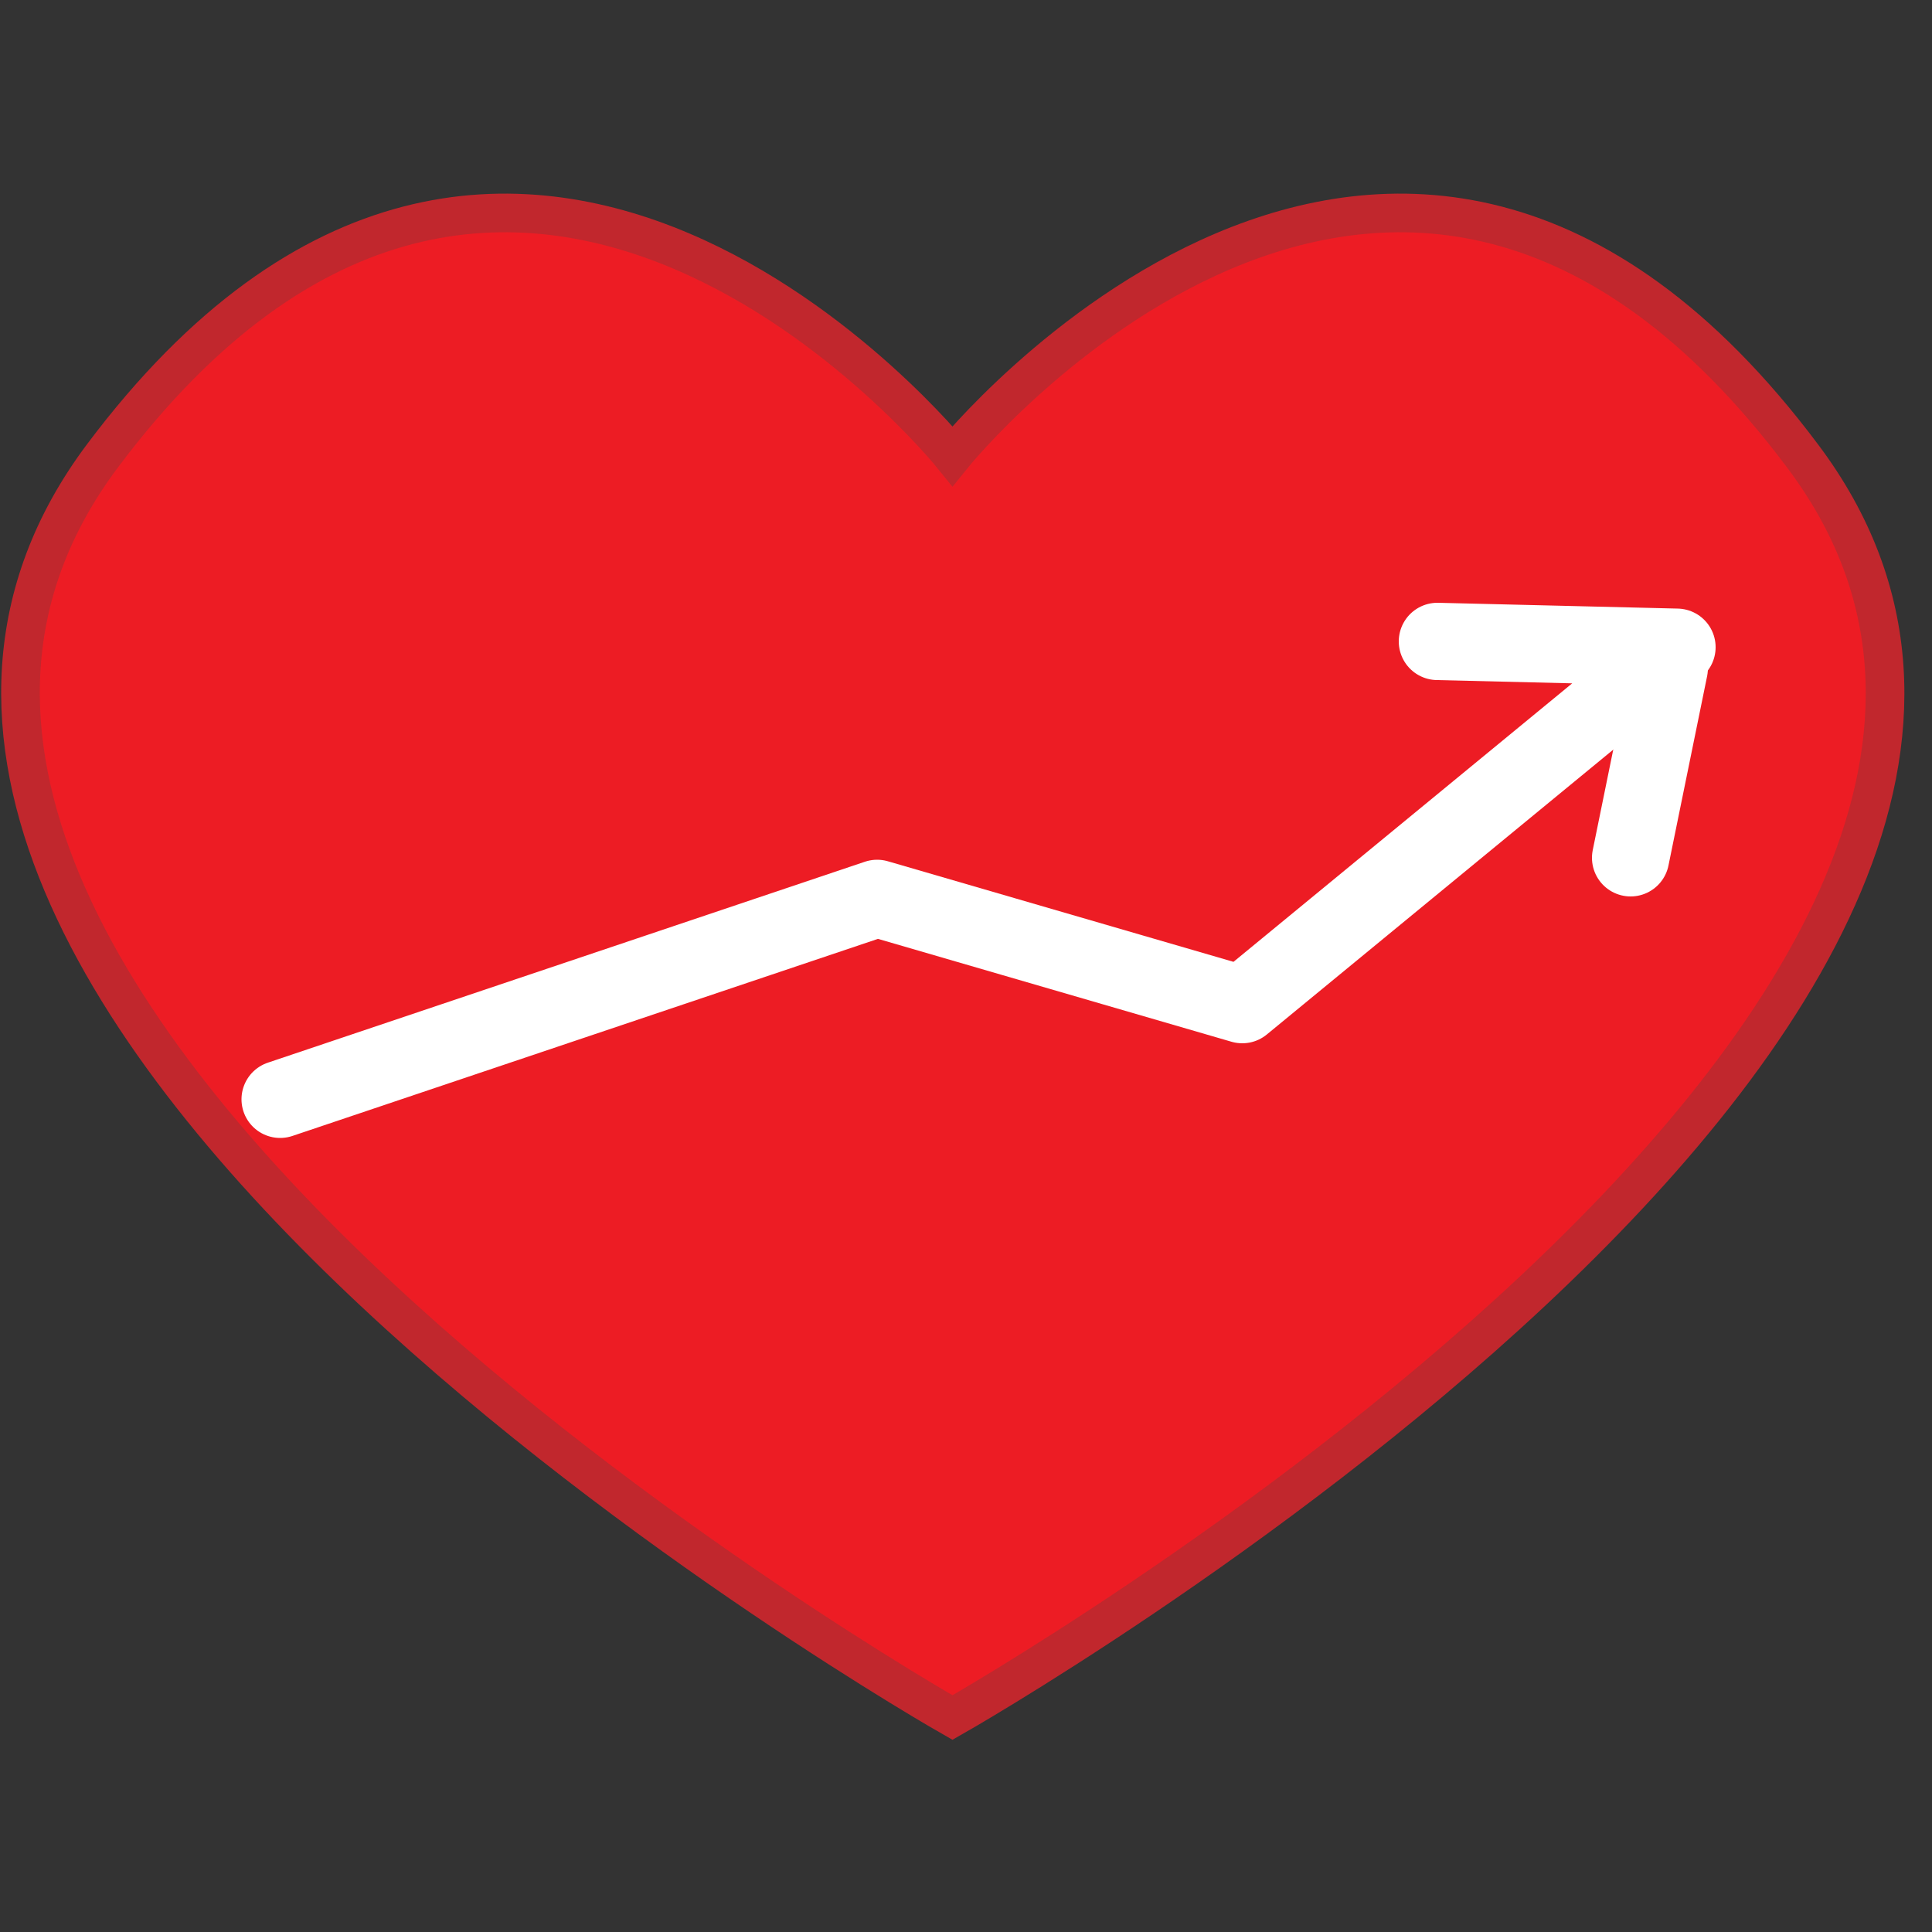 <?xml version="1.0" encoding="utf-8"?>
<!-- Generator: Adobe Illustrator 22.0.1, SVG Export Plug-In . SVG Version: 6.00 Build 0)  -->
<svg version="1.1" id="Layer_1" xmlns="http://www.w3.org/2000/svg" xmlns:xlink="http://www.w3.org/1999/xlink" x="0px" y="0px"
	 viewBox="0 0 100 100" style="enable-background:new 0 0 100 100;" xml:space="preserve">
<rect x="0" y="0" width="100" height="100" fill="#333333" stroke="none"/>
<style type="text/css">
	.st0{fill:#ED1C24;stroke:#C1272D;stroke-width:2;stroke-miterlimit:10;}
	.st1{fill:none;stroke:#FFFFFF;stroke-width:4;stroke-linecap:round;stroke-linejoin:round;stroke-miterlimit:10;}
</style>
<path class="st0" d="M93.3,23.6c-21.2-28.3-44,0-44,0s-22.8-28.3-44,0c-21.2,28.3,44,65.3,44,65.3S114.6,51.9,93.3,23.6z"/>
<g>
	<polyline class="st1" points="74.4,33.2 86.8,33.5 64.3,52 45.4,46.5 14.5,56.9 	"/>
	<line class="st1" x1="86.4" y1="34.6" x2="84.4" y2="44.4"/>
</g>
</svg>
